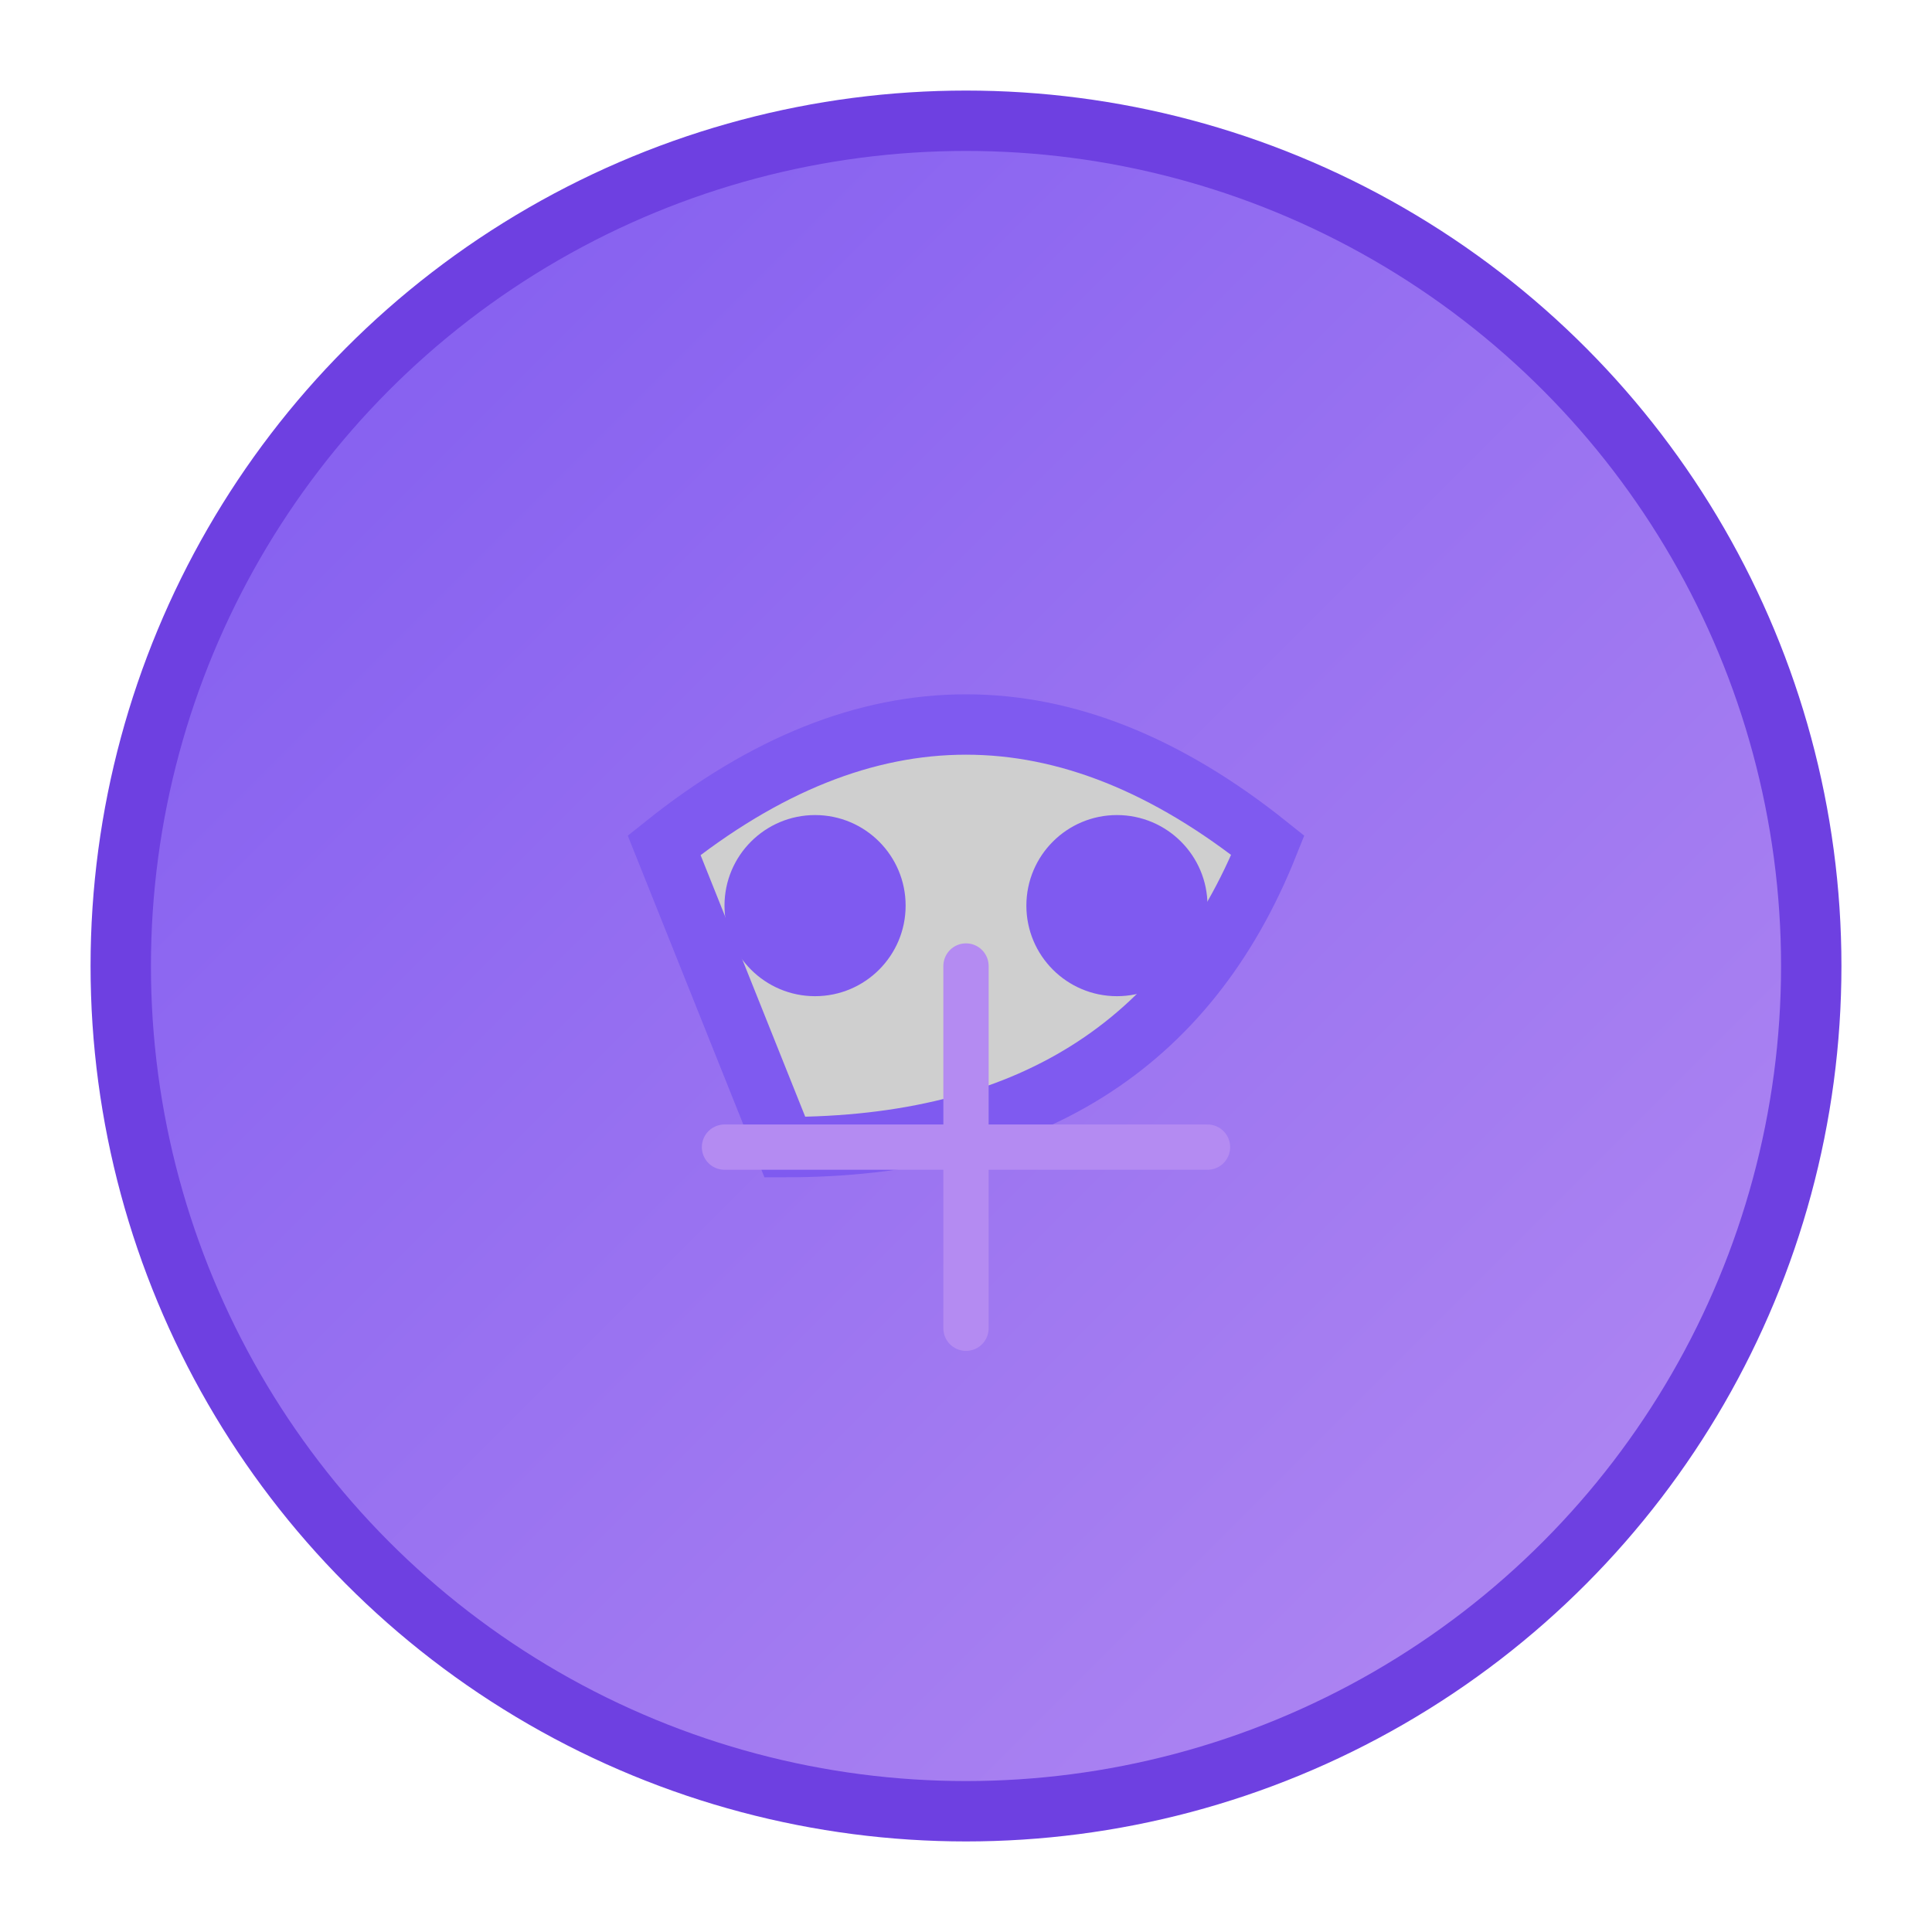 <svg width="48" height="48" viewBox="0 0 64 64" xmlns="http://www.w3.org/2000/svg" fill="none">
  <defs>
    <linearGradient id="gradHacker" x1="0" y1="0" x2="1" y2="1">
      <stop offset="0%" stop-color="#7f5af0"/>
      <stop offset="100%" stop-color="#b48bf2"/>
    </linearGradient>
    <filter id="glowHacker" x="-50%" y="-50%" width="200%" height="200%">
      <feDropShadow dx="0" dy="0" stdDeviation="3" flood-color="#9b59b6" flood-opacity="0.7"/>
    </filter>
  </defs>

  <!-- Fondo círculo con gradiente y brillo -->
  <circle cx="32" cy="32" r="28" fill="url(#gradHacker)" filter="url(#glowHacker)" stroke="#6e40e1" stroke-width="2"/>

  <!-- Icono de máscara hacker estilizada -->
  <path d="M22 28 Q32 20 42 28 Q38 38 26 38 Z" fill="#cfcfcf" stroke="#7f5af0" stroke-width="2"/>
  <circle cx="27" cy="30" r="3" fill="#7f5af0"/>
  <circle cx="37" cy="30" r="3" fill="#7f5af0"/>

  <!-- Líneas estilo circuito -->
  <line x1="32" y1="32" x2="32" y2="44" stroke="#b48bf2" stroke-width="1.5" stroke-linecap="round"/>
  <line x1="24" y1="38" x2="40" y2="38" stroke="#b48bf2" stroke-width="1.5" stroke-linecap="round"/>
</svg>
